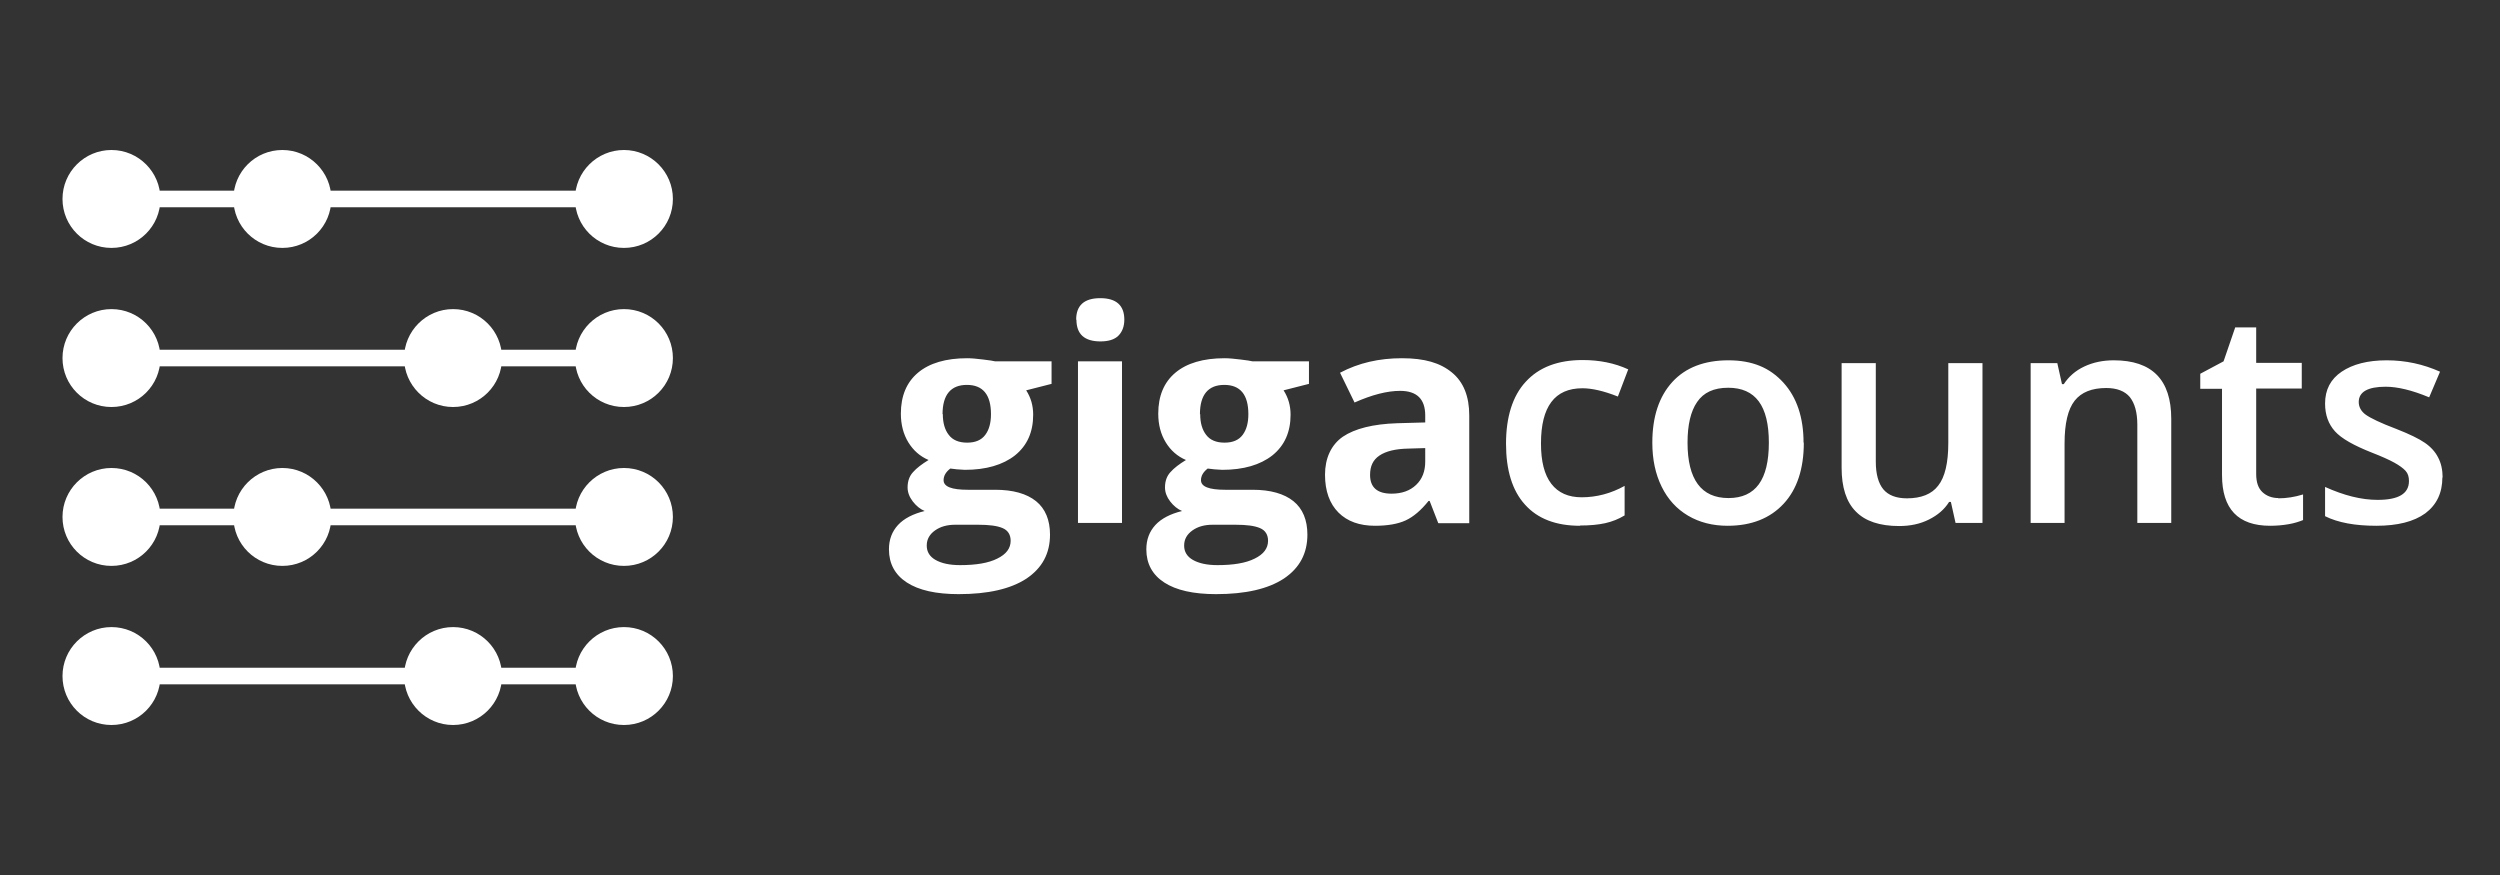 <svg width="200" height="70" viewBox="0 0 200 70" fill="none" xmlns="http://www.w3.org/2000/svg">
<rect x="0" y="0" width="200" height="70" fill="#333333" stroke="none"/>
<path d="M49.916 16.581H10.332C9.965 16.581 9.668 16.284 9.668 15.917C9.668 15.55 9.965 15.252 10.332 15.252H49.898C50.266 15.252 50.563 15.55 50.563 15.917C50.563 16.284 50.266 16.581 49.898 16.581H49.916Z" fill="#fff"/>
<path d="M8.916 12C6.766 12 5 13.748 5 15.916C5 18.084 6.748 19.833 8.916 19.833C11.084 19.833 12.833 18.084 12.833 15.916C12.833 13.766 11.084 12 8.916 12Z" fill="#fff"/>
<path d="M22.589 12C20.421 12 18.672 13.748 18.672 15.916C18.672 18.084 20.421 19.833 22.589 19.833C24.757 19.833 26.505 18.084 26.505 15.916C26.505 13.748 24.739 12 22.589 12Z" fill="#fff"/>
<path d="M49.916 12C47.765 12 45.999 13.748 45.999 15.916C45.999 18.084 47.748 19.833 49.916 19.833C52.084 19.833 53.832 18.084 53.832 15.916C53.832 13.748 52.066 12 49.916 12Z" fill="#fff"/>
<path d="M49.916 29.309H10.332C9.965 29.309 9.668 29.012 9.668 28.644C9.668 28.277 9.965 27.98 10.332 27.98H49.898C50.266 27.98 50.563 28.277 50.563 28.644C50.563 29.012 50.266 29.309 49.898 29.309H49.916Z" fill="#fff"/>
<path d="M8.916 24.728C6.766 24.728 5 26.477 5 28.645C5 30.813 6.748 32.561 8.916 32.561C11.084 32.561 12.833 30.813 12.833 28.645C12.833 26.477 11.084 24.728 8.916 24.728" fill="#fff"/>
<path d="M36.243 24.728C34.093 24.728 32.327 26.477 32.327 28.645C32.327 30.795 34.075 32.561 36.243 32.561C38.411 32.561 40.16 30.813 40.16 28.645C40.16 26.477 38.411 24.728 36.243 24.728" fill="#fff"/>
<path d="M49.916 24.728C47.765 24.728 45.999 26.477 45.999 28.645C45.999 30.813 47.748 32.561 49.916 32.561C52.084 32.561 53.832 30.813 53.832 28.645C53.832 26.477 52.084 24.728 49.916 24.728" fill="#fff"/>
<path d="M49.916 42.019H10.332C9.965 42.019 9.668 41.722 9.668 41.355C9.668 40.988 9.965 40.691 10.332 40.691H49.898C50.266 40.691 50.563 40.988 50.563 41.355C50.563 41.722 50.266 42.019 49.898 42.019H49.916Z" fill="#fff"/>
<path d="M8.916 37.439C6.766 37.439 5 39.188 5 41.356C5 43.524 6.748 45.272 8.916 45.272C11.084 45.272 12.833 43.524 12.833 41.356C12.833 39.188 11.084 37.439 8.916 37.439" fill="#fff"/>
<path d="M22.589 37.439C20.438 37.439 18.672 39.188 18.672 41.356C18.672 43.524 20.421 45.272 22.589 45.272C24.757 45.272 26.505 43.524 26.505 41.356C26.505 39.205 24.757 37.439 22.589 37.439" fill="#fff"/>
<path d="M49.916 37.439C47.765 37.439 45.999 39.188 45.999 41.356C45.999 43.524 47.748 45.272 49.916 45.272C52.084 45.272 53.832 43.524 53.832 41.356C53.832 39.188 52.084 37.439 49.916 37.439" fill="#fff"/>
<path d="M49.916 54.748H10.332C9.965 54.748 9.668 54.451 9.668 54.084C9.668 53.716 9.965 53.419 10.332 53.419H49.898C50.266 53.419 50.563 53.716 50.563 54.084C50.563 54.451 50.266 54.748 49.898 54.748H49.916Z" fill="#fff"/>
<path d="M8.916 50.167C6.766 50.167 5 51.916 5 54.084C5 56.252 6.748 58 8.916 58C11.084 58 12.833 56.252 12.833 54.084C12.833 51.916 11.084 50.167 8.916 50.167Z" fill="#fff"/>
<path d="M36.243 50.167C34.093 50.167 32.327 51.916 32.327 54.084C32.327 56.234 34.075 58 36.243 58C38.411 58 40.16 56.252 40.16 54.084C40.16 51.916 38.411 50.167 36.243 50.167Z" fill="#fff"/>
<path d="M49.916 50.167C47.765 50.167 45.999 51.916 45.999 54.084C45.999 56.252 47.748 58 49.916 58C52.084 58 53.832 56.252 53.832 54.084C53.832 51.916 52.084 50.167 49.916 50.167Z" fill="#fff"/>
<path fill-rule="evenodd" clip-rule="evenodd" d="M88.02 23.853C86.735 23.853 86.093 24.433 86.093 25.572H86.114C86.114 26.733 86.756 27.313 88.04 27.313C88.662 27.313 89.159 27.168 89.47 26.857C89.781 26.546 89.946 26.111 89.946 25.572C89.946 24.433 89.304 23.853 88.02 23.853ZM86.238 41.834H89.76V28.908H86.238V41.834ZM84.125 30.709V28.907H79.609C79.464 28.866 79.153 28.824 78.656 28.762C78.159 28.7 77.724 28.658 77.372 28.658C75.673 28.658 74.347 29.052 73.436 29.819C72.524 30.585 72.069 31.683 72.069 33.092C72.069 33.982 72.276 34.749 72.669 35.391C73.063 36.033 73.602 36.51 74.285 36.8C73.747 37.131 73.332 37.442 73.042 37.773C72.752 38.084 72.607 38.498 72.607 38.996C72.607 39.389 72.752 39.762 73.022 40.114C73.291 40.466 73.622 40.736 73.975 40.881C73.042 41.109 72.317 41.481 71.841 41.999C71.364 42.517 71.116 43.159 71.116 43.947C71.116 45.086 71.592 45.977 72.545 46.598C73.498 47.22 74.886 47.531 76.688 47.531C79.05 47.531 80.852 47.116 82.116 46.288C83.379 45.438 84.001 44.278 84.001 42.766C84.001 41.606 83.628 40.694 82.882 40.093C82.136 39.493 81.039 39.182 79.63 39.182H77.434C76.129 39.182 75.487 38.933 75.487 38.416C75.487 38.063 75.673 37.753 76.025 37.483L76.543 37.545L77.186 37.587C78.884 37.587 80.231 37.193 81.204 36.427C82.178 35.64 82.654 34.562 82.654 33.174C82.654 32.449 82.468 31.807 82.095 31.227L84.125 30.709ZM74.845 44.796C74.368 44.527 74.14 44.133 74.14 43.657V43.636C74.14 43.139 74.368 42.745 74.803 42.434C75.238 42.124 75.777 41.979 76.419 41.979H78.242C79.133 41.979 79.775 42.062 80.21 42.248C80.645 42.434 80.852 42.786 80.852 43.263C80.852 43.864 80.5 44.34 79.775 44.692C79.071 45.045 78.076 45.21 76.813 45.21C75.963 45.21 75.321 45.065 74.845 44.796ZM75.901 34.79C75.59 34.397 75.425 33.837 75.425 33.133H75.404C75.404 31.579 76.067 30.792 77.351 30.792C78.636 30.792 79.278 31.579 79.278 33.133C79.278 33.817 79.133 34.376 78.822 34.79C78.511 35.205 78.035 35.412 77.372 35.412C76.709 35.412 76.212 35.205 75.901 34.79ZM104.717 28.907V30.709L102.687 31.227C103.059 31.807 103.246 32.449 103.246 33.174C103.246 34.562 102.769 35.64 101.796 36.427C100.822 37.193 99.476 37.587 97.777 37.587L97.135 37.545L96.617 37.483C96.265 37.753 96.078 38.063 96.078 38.416C96.078 38.933 96.72 39.182 98.025 39.182H100.221C101.63 39.182 102.728 39.493 103.474 40.093C104.22 40.694 104.592 41.606 104.592 42.766C104.592 44.278 103.971 45.438 102.707 46.288C101.444 47.116 99.641 47.531 97.28 47.531C95.478 47.531 94.09 47.22 93.137 46.598C92.184 45.977 91.707 45.086 91.707 43.947C91.707 43.159 91.956 42.517 92.432 41.999C92.909 41.481 93.634 41.109 94.566 40.881C94.214 40.736 93.882 40.466 93.613 40.114C93.344 39.762 93.199 39.389 93.199 38.996C93.199 38.498 93.344 38.084 93.634 37.773C93.924 37.442 94.338 37.131 94.877 36.8C94.193 36.51 93.654 36.033 93.261 35.391C92.867 34.749 92.66 33.982 92.66 33.092C92.66 31.683 93.116 30.585 94.027 29.819C94.939 29.052 96.265 28.658 97.963 28.658C98.316 28.658 98.751 28.7 99.248 28.762C99.745 28.824 100.056 28.866 100.201 28.907H104.717ZM94.732 43.657C94.732 44.133 94.96 44.527 95.436 44.796C95.912 45.065 96.555 45.21 97.404 45.21C98.668 45.21 99.662 45.045 100.366 44.692C101.091 44.34 101.444 43.864 101.444 43.263C101.444 42.786 101.236 42.434 100.801 42.248C100.366 42.062 99.724 41.979 98.833 41.979H97.01C96.368 41.979 95.83 42.124 95.395 42.434C94.96 42.745 94.732 43.139 94.732 43.636V43.657ZM96.016 33.133C96.016 33.837 96.182 34.397 96.493 34.79C96.803 35.205 97.3 35.412 97.963 35.412C98.626 35.412 99.103 35.205 99.413 34.79C99.724 34.376 99.869 33.817 99.869 33.133C99.869 31.579 99.227 30.792 97.943 30.792C96.658 30.792 95.995 31.579 95.995 33.133H96.016ZM114.37 40.073L115.054 41.834L115.075 41.854H117.54V33.237C117.54 31.704 117.084 30.564 116.152 29.798C115.22 29.031 113.977 28.658 112.154 28.658C110.331 28.658 108.694 29.031 107.203 29.819L108.363 32.201C109.771 31.579 110.973 31.269 112.009 31.269C113.355 31.269 114.018 31.931 114.018 33.237V33.796L111.781 33.858C109.833 33.92 108.383 34.293 107.43 34.935C106.478 35.598 106.001 36.675 106.001 37.98C106.001 39.286 106.374 40.301 107.078 41.005C107.783 41.709 108.756 42.062 109.999 42.062C111.014 42.062 111.843 41.916 112.464 41.627C113.086 41.336 113.687 40.819 114.287 40.073H114.37ZM112.651 35.888L114.018 35.847V35.867V36.924C114.018 37.691 113.79 38.312 113.293 38.788C112.796 39.265 112.133 39.493 111.325 39.493C110.186 39.493 109.606 38.996 109.606 38.001C109.606 37.297 109.833 36.8 110.351 36.447C110.869 36.095 111.636 35.909 112.651 35.888ZM126.406 42.062C124.48 42.062 123.009 41.502 121.994 40.363C120.979 39.244 120.482 37.608 120.482 35.495C120.482 33.382 120.999 31.683 122.056 30.544C123.112 29.384 124.625 28.803 126.613 28.803C127.96 28.803 129.182 29.052 130.259 29.549L129.431 31.724C128.291 31.269 127.338 31.061 126.593 31.061C124.376 31.061 123.278 32.532 123.278 35.474C123.278 36.903 123.547 37.981 124.107 38.706C124.666 39.431 125.474 39.783 126.531 39.783C127.732 39.783 128.892 39.472 129.969 38.871V41.233C129.493 41.523 128.975 41.73 128.416 41.855C127.856 41.979 127.193 42.041 126.406 42.041V42.062ZM142.689 40.301C143.766 39.141 144.305 37.504 144.305 35.412H144.284C144.284 33.403 143.745 31.787 142.668 30.606C141.591 29.425 140.203 28.825 138.276 28.825C136.35 28.825 134.837 29.404 133.781 30.565C132.724 31.725 132.186 33.34 132.186 35.412C132.186 36.759 132.434 37.919 132.932 38.934C133.429 39.949 134.133 40.715 135.045 41.254C135.956 41.792 137.013 42.062 138.214 42.062C140.12 42.062 141.612 41.461 142.689 40.301ZM138.276 39.845C136.101 39.845 135.003 38.354 135.003 35.412C135.003 34.003 135.252 32.906 135.77 32.16C136.288 31.393 137.116 31.02 138.256 31.02C140.431 31.02 141.508 32.45 141.508 35.412C141.508 38.374 140.451 39.845 138.276 39.845ZM156.444 41.834L156.071 40.157H155.926C155.553 40.757 155.015 41.213 154.31 41.565C153.606 41.917 152.819 42.083 151.928 42.083C150.374 42.083 149.214 41.69 148.468 40.923C147.702 40.157 147.329 38.976 147.329 37.422V29.053H150.064V36.946C150.064 37.919 150.271 38.665 150.664 39.142C151.058 39.618 151.7 39.867 152.549 39.867C153.689 39.867 154.538 39.535 155.056 38.851C155.595 38.168 155.864 37.028 155.864 35.433V29.053H158.598V41.834H156.465H156.444ZM170.986 41.834H173.7V33.506C173.7 30.378 172.167 28.825 169.101 28.825C168.231 28.825 167.444 28.99 166.74 29.322C166.035 29.653 165.497 30.13 165.103 30.73H164.958L164.585 29.052H162.452V41.834H165.165V35.474C165.165 33.879 165.435 32.74 165.973 32.056C166.512 31.372 167.361 31.041 168.501 31.041C169.35 31.041 169.992 31.29 170.386 31.766C170.779 32.263 170.986 32.988 170.986 33.983V41.834ZM182.256 39.866C182.919 39.866 183.582 39.762 184.245 39.555V41.606C183.934 41.73 183.561 41.855 183.085 41.937C182.608 42.02 182.111 42.062 181.614 42.062C179.045 42.062 177.761 40.715 177.761 38.001V31.103H176.021V29.901L177.885 28.907L178.817 26.193H180.495V29.031H184.141V31.082H180.495V37.919C180.495 38.581 180.661 39.058 180.992 39.369C181.324 39.679 181.759 39.845 182.277 39.845L182.256 39.866ZM194.023 41.068C194.934 40.384 195.39 39.431 195.39 38.188L195.41 38.209C195.41 37.587 195.286 37.049 195.058 36.614C194.83 36.158 194.478 35.764 194.002 35.433C193.525 35.101 192.759 34.728 191.702 34.314C190.439 33.838 189.631 33.444 189.258 33.175C188.885 32.906 188.699 32.553 188.699 32.16C188.699 31.352 189.424 30.938 190.853 30.938C191.785 30.938 192.945 31.207 194.333 31.787L195.203 29.736C193.857 29.135 192.448 28.825 190.936 28.825C189.424 28.825 188.222 29.135 187.331 29.736C186.441 30.337 186.006 31.186 186.006 32.284C186.006 33.196 186.275 33.92 186.793 34.501C187.311 35.081 188.305 35.64 189.776 36.22C190.522 36.51 191.122 36.779 191.537 37.007C191.951 37.235 192.262 37.463 192.448 37.67C192.635 37.877 192.717 38.147 192.717 38.478C192.717 39.493 191.889 39.99 190.211 39.99C188.906 39.99 187.518 39.638 186.006 38.955V41.295C187.041 41.813 188.409 42.062 190.107 42.062C191.806 42.062 193.111 41.73 194.023 41.068Z" fill="#fff"/>
</svg>
